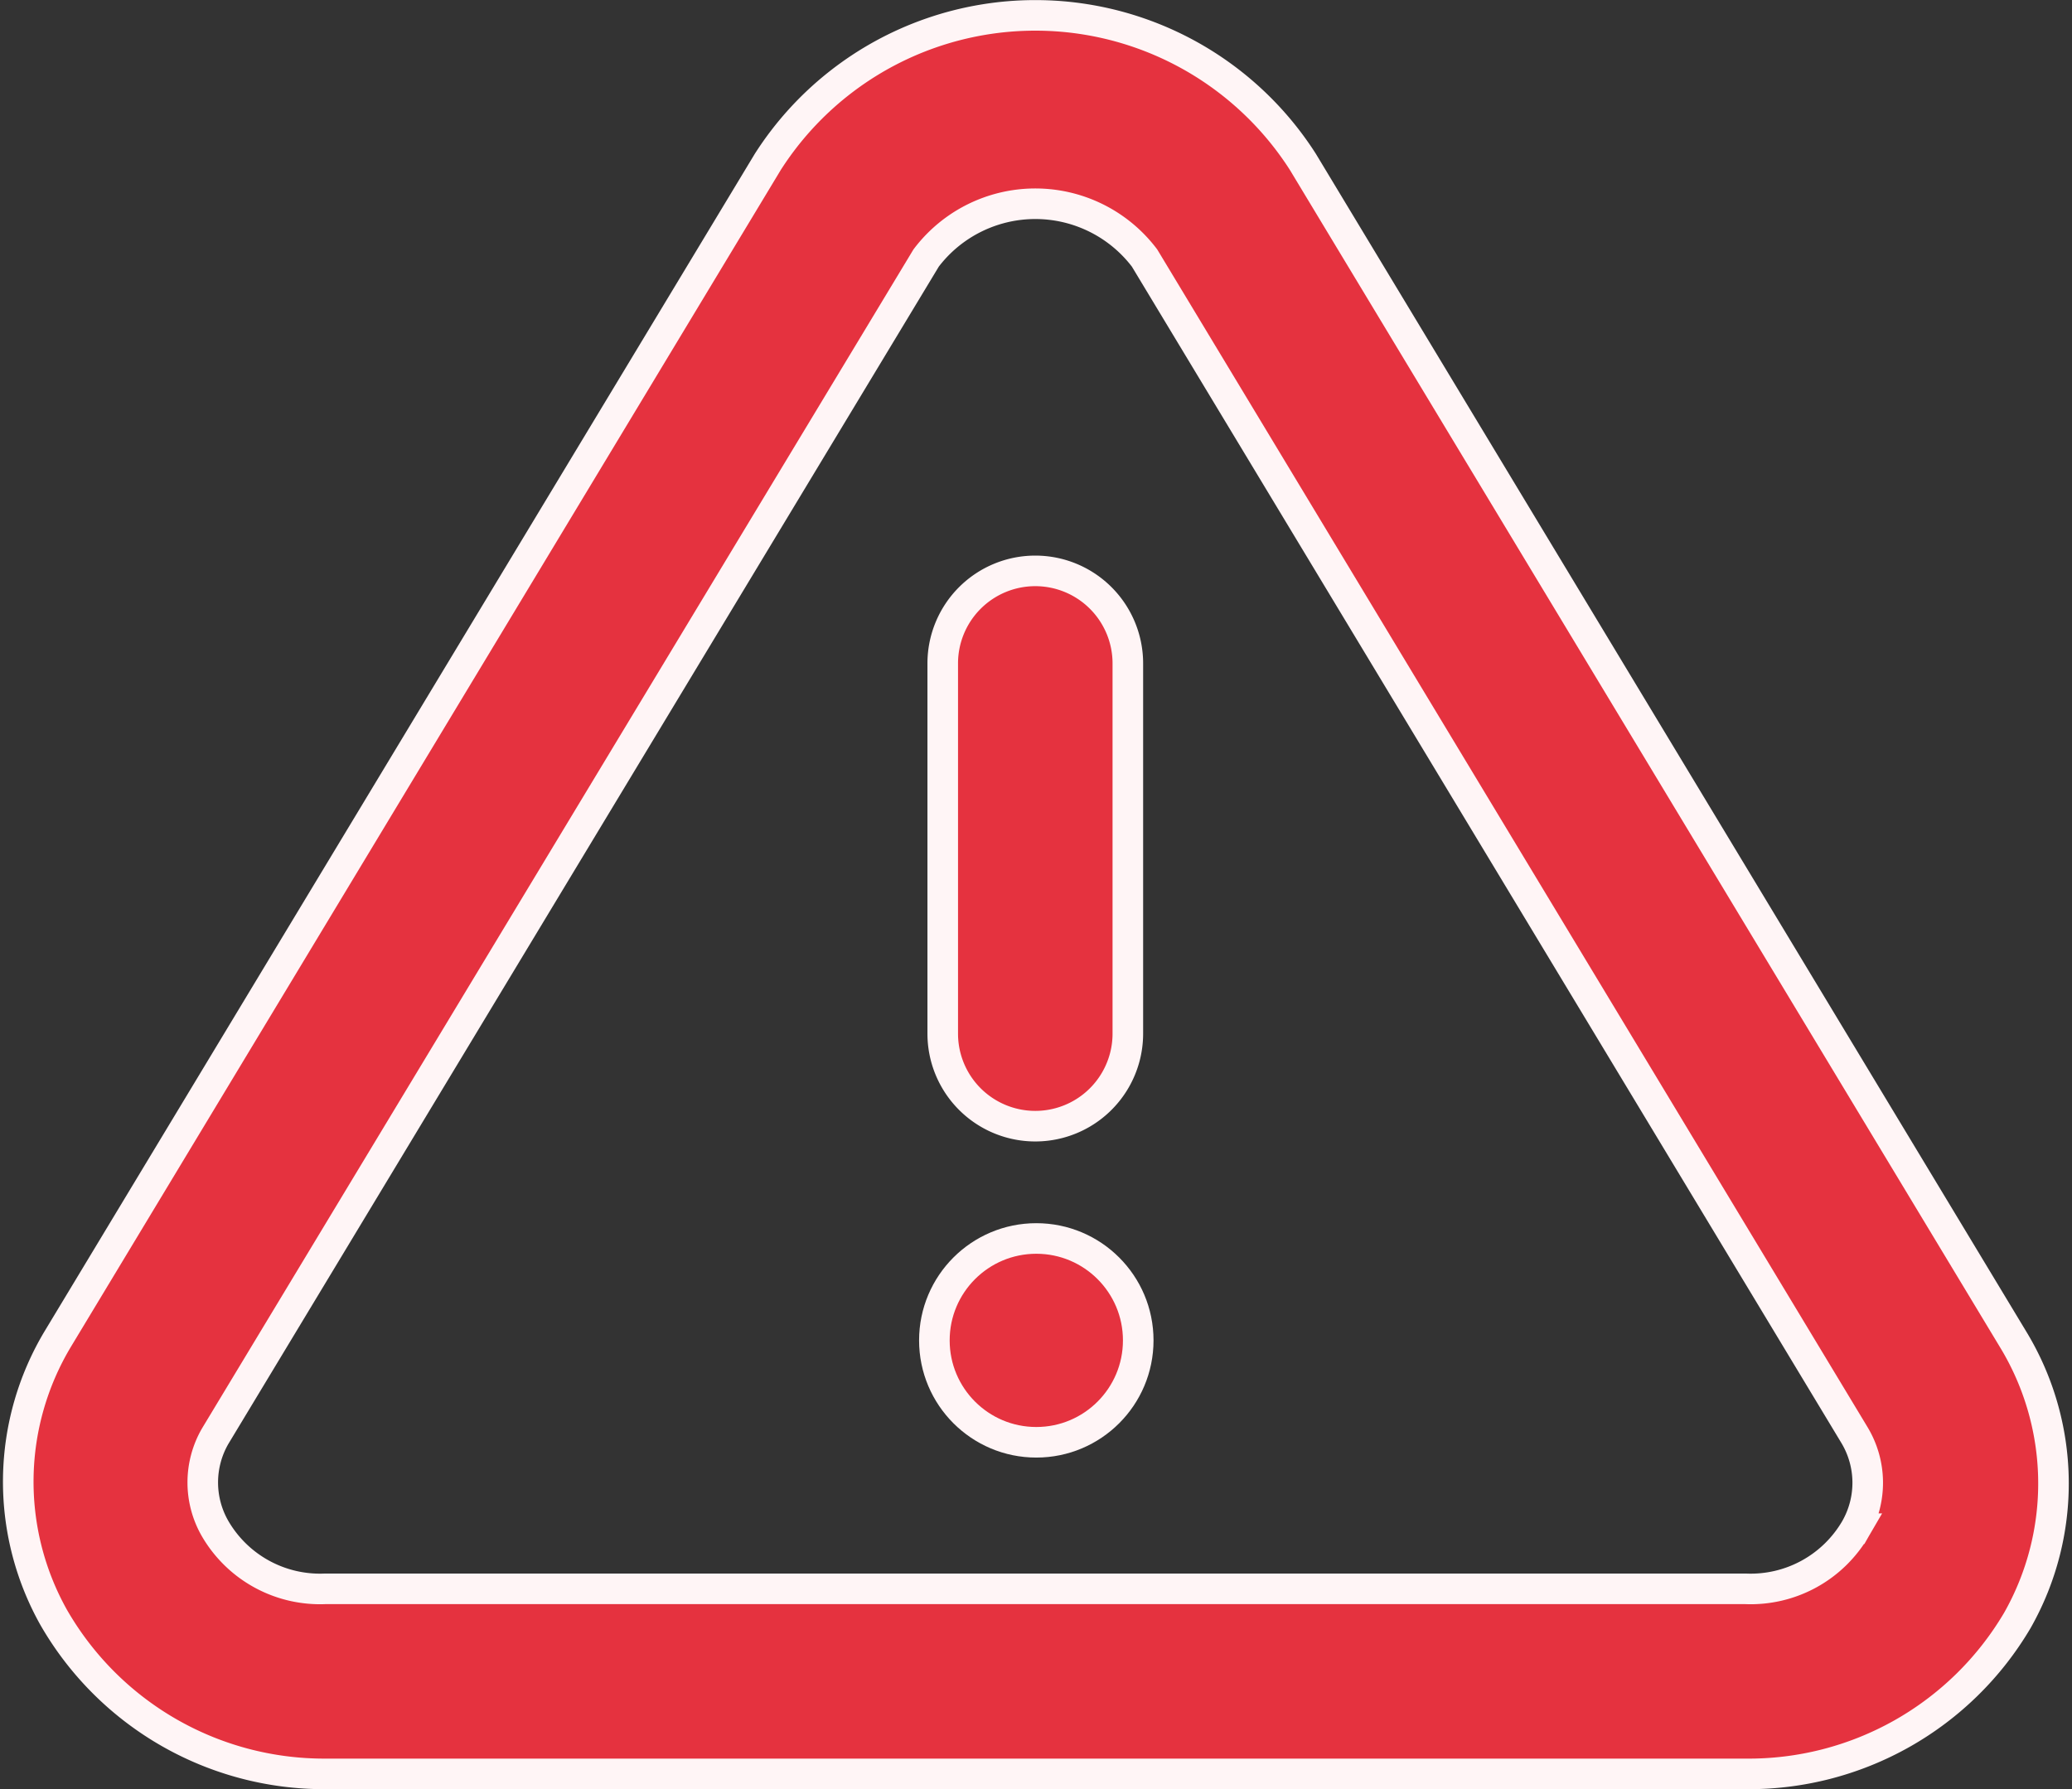 <svg xmlns="http://www.w3.org/2000/svg" width="20.328" height="17.558" viewBox="0 0 20.328 17.558">
  <rect x="0" y="0" width="20.328" height="17.558" fill="#333333" stroke="none"/>
  <g id="icon_error" data-name="icon error" transform="translate(0.18 0.15)">
    <path id="Tracciato_7668" data-name="Tracciato 7668" d="M20.581,14.986,13.615,3.435a3.115,3.115,0,0,0-5.249,0L1.4,14.986a2.724,2.724,0,0,0-.045,2.724,3.06,3.06,0,0,0,2.67,1.544H17.956a3.06,3.06,0,0,0,2.67-1.508A2.724,2.724,0,0,0,20.581,14.986Zm-1.544,1.862a1.19,1.19,0,0,1-1.081.59H4.025a1.19,1.19,0,0,1-1.081-.59.908.908,0,0,1,0-.908L9.919,4.379a1.344,1.344,0,0,1,2.143,0l6.966,11.552a.908.908,0,0,1,.009.917Z" transform="translate(-1.013 -1.997)" fill="#e5323f" stroke="#fff5f6" stroke-width="0.3"/>
    <circle id="Ellisse_128" data-name="Ellisse 128" cx="1" cy="1" r="1" transform="translate(8.987 12.003)" fill="#e5323f" stroke="#fff5f6" stroke-width="0.3"/>
    <path id="Tracciato_7669" data-name="Tracciato 7669" d="M11.908,8A.908.908,0,0,0,11,8.908v3.633a.908.908,0,1,0,1.816,0V8.908A.908.908,0,0,0,11.908,8Z" transform="translate(-1.931 -2.548)" fill="#e5323f" stroke="#fff5f6" stroke-width="0.3"/>
  </g>
</svg>

